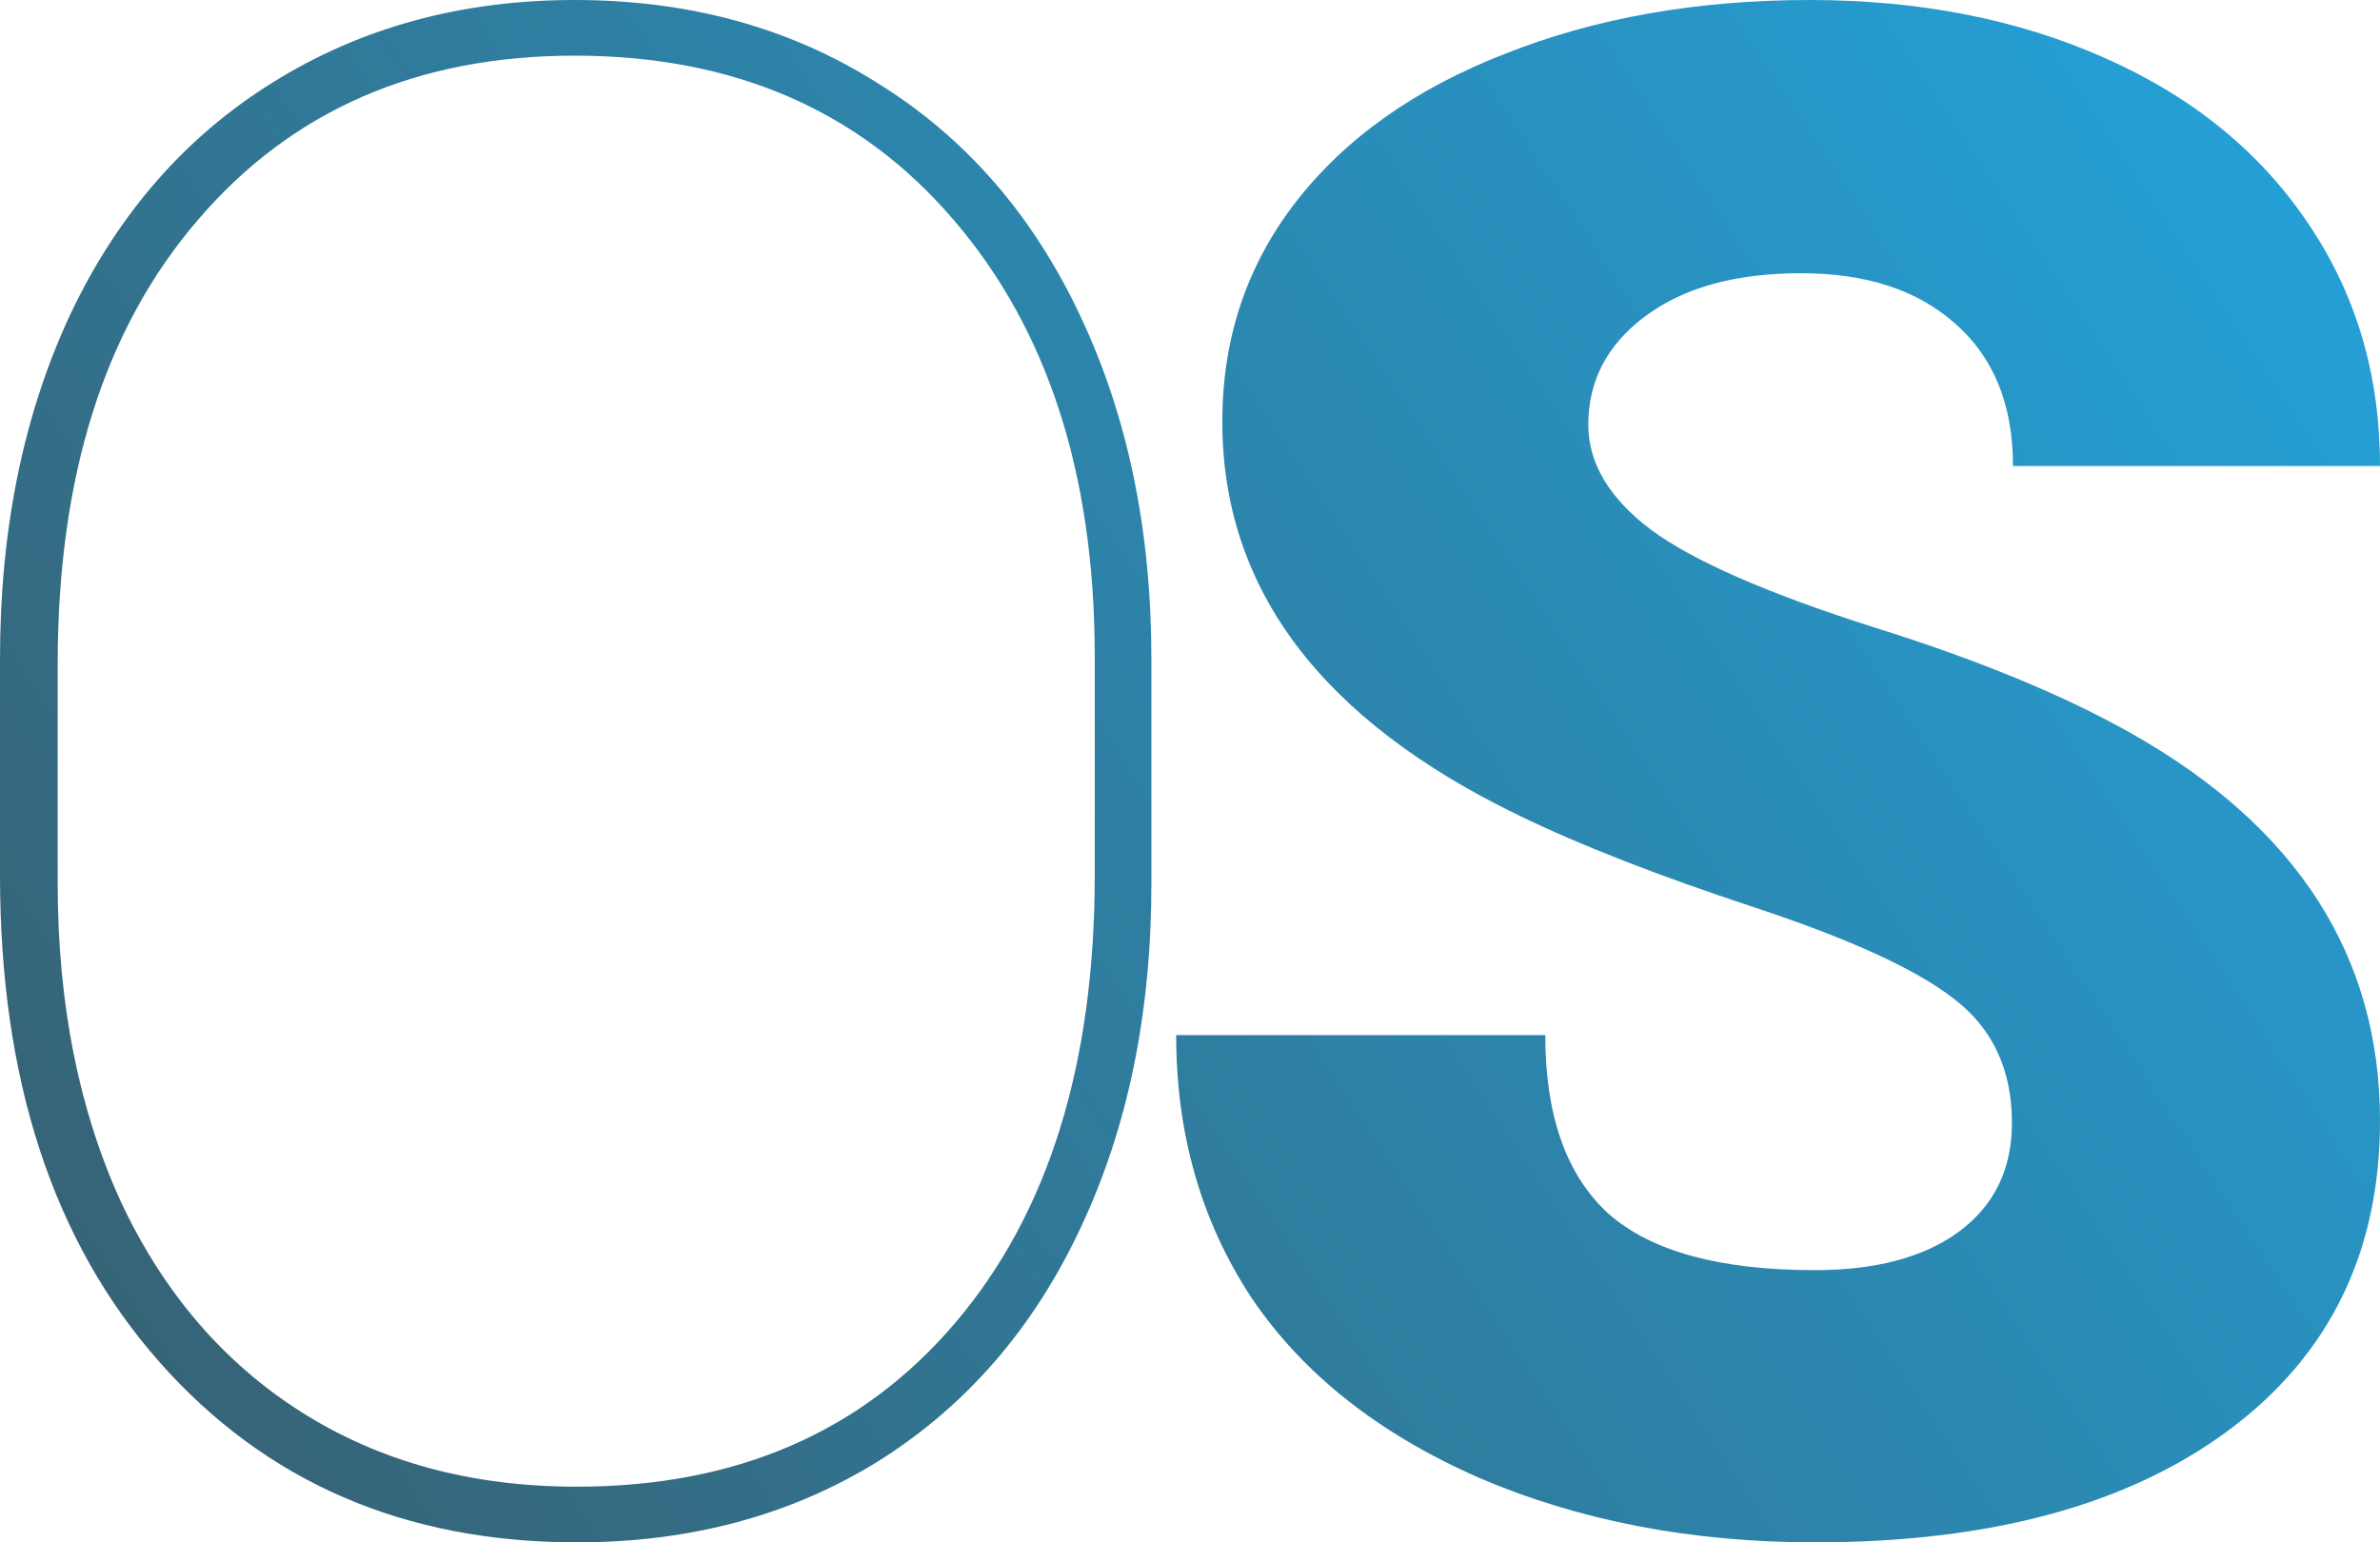 <svg width="54" height="35" viewBox="0 0 54 35" fill="none" xmlns="http://www.w3.org/2000/svg">
<path d="M26.124 20.05C26.124 22.998 25.585 25.61 24.506 27.888C23.444 30.149 21.921 31.904 19.938 33.152C17.955 34.384 15.671 35 13.086 35C9.184 35 6.027 33.635 3.616 30.906C1.205 28.176 0 24.495 0 19.863V14.95C0 12.018 0.531 9.413 1.594 7.136C2.673 4.859 4.203 3.104 6.186 1.872C8.185 0.624 10.469 0 13.038 0C15.624 0 17.908 0.624 19.89 1.872C21.889 3.104 23.428 4.866 24.506 7.159C25.585 9.436 26.124 12.033 26.124 14.95V20.05ZM24.839 14.903C24.839 10.785 23.777 7.487 21.651 5.007C19.526 2.511 16.655 1.263 13.038 1.263C9.469 1.263 6.622 2.503 4.497 4.983C2.371 7.448 1.309 10.809 1.309 15.067V20.05C1.309 22.764 1.784 25.166 2.736 27.256C3.704 29.33 5.076 30.929 6.852 32.052C8.629 33.175 10.707 33.737 13.086 33.737C16.702 33.737 19.565 32.497 21.675 30.017C23.785 27.537 24.839 24.152 24.839 19.863V14.903Z" fill="url(#paint0_linear)"/>
<path d="M45.649 25.478C45.649 24.277 45.213 23.341 44.34 22.671C43.484 22 41.969 21.306 39.796 20.588C37.623 19.871 35.846 19.177 34.466 18.506C29.977 16.338 27.733 13.359 27.733 9.569C27.733 7.682 28.288 6.021 29.399 4.586C30.525 3.135 32.111 2.012 34.157 1.217C36.203 0.406 38.503 0 41.057 0C43.547 0 45.776 0.437 47.743 1.31C49.725 2.184 51.264 3.431 52.358 5.053C53.453 6.66 54 8.5 54 10.575H45.673C45.673 9.187 45.236 8.111 44.364 7.346C43.508 6.582 42.342 6.2 40.867 6.2C39.376 6.2 38.194 6.527 37.322 7.182C36.465 7.822 36.037 8.641 36.037 9.639C36.037 10.512 36.513 11.308 37.464 12.025C38.416 12.727 40.089 13.46 42.484 14.225C44.88 14.973 46.846 15.784 48.385 16.658C52.128 18.779 54 21.703 54 25.431C54 28.41 52.858 30.75 50.574 32.45C48.29 34.15 45.157 35 41.176 35C38.368 35 35.822 34.509 33.538 33.526C31.27 32.528 29.557 31.171 28.399 29.455C27.257 27.724 26.686 25.735 26.686 23.489H35.061C35.061 25.314 35.537 26.663 36.489 27.537C37.456 28.395 39.019 28.823 41.176 28.823C42.556 28.823 43.642 28.535 44.435 27.958C45.244 27.365 45.649 26.538 45.649 25.478Z" fill="url(#paint1_linear)"/>
<defs>
<linearGradient id="paint0_linear" x1="0" y1="35" x2="53.62" y2="-0.573" gradientUnits="userSpaceOnUse">
<stop stop-color="#385E6E"/>
<stop offset="1" stop-color="#23A4DD"/>
</linearGradient>
<linearGradient id="paint1_linear" x1="0" y1="35" x2="53.62" y2="-0.573" gradientUnits="userSpaceOnUse">
<stop stop-color="#385E6E"/>
<stop offset="1" stop-color="#23A4DD"/>
</linearGradient>
</defs>
</svg>
